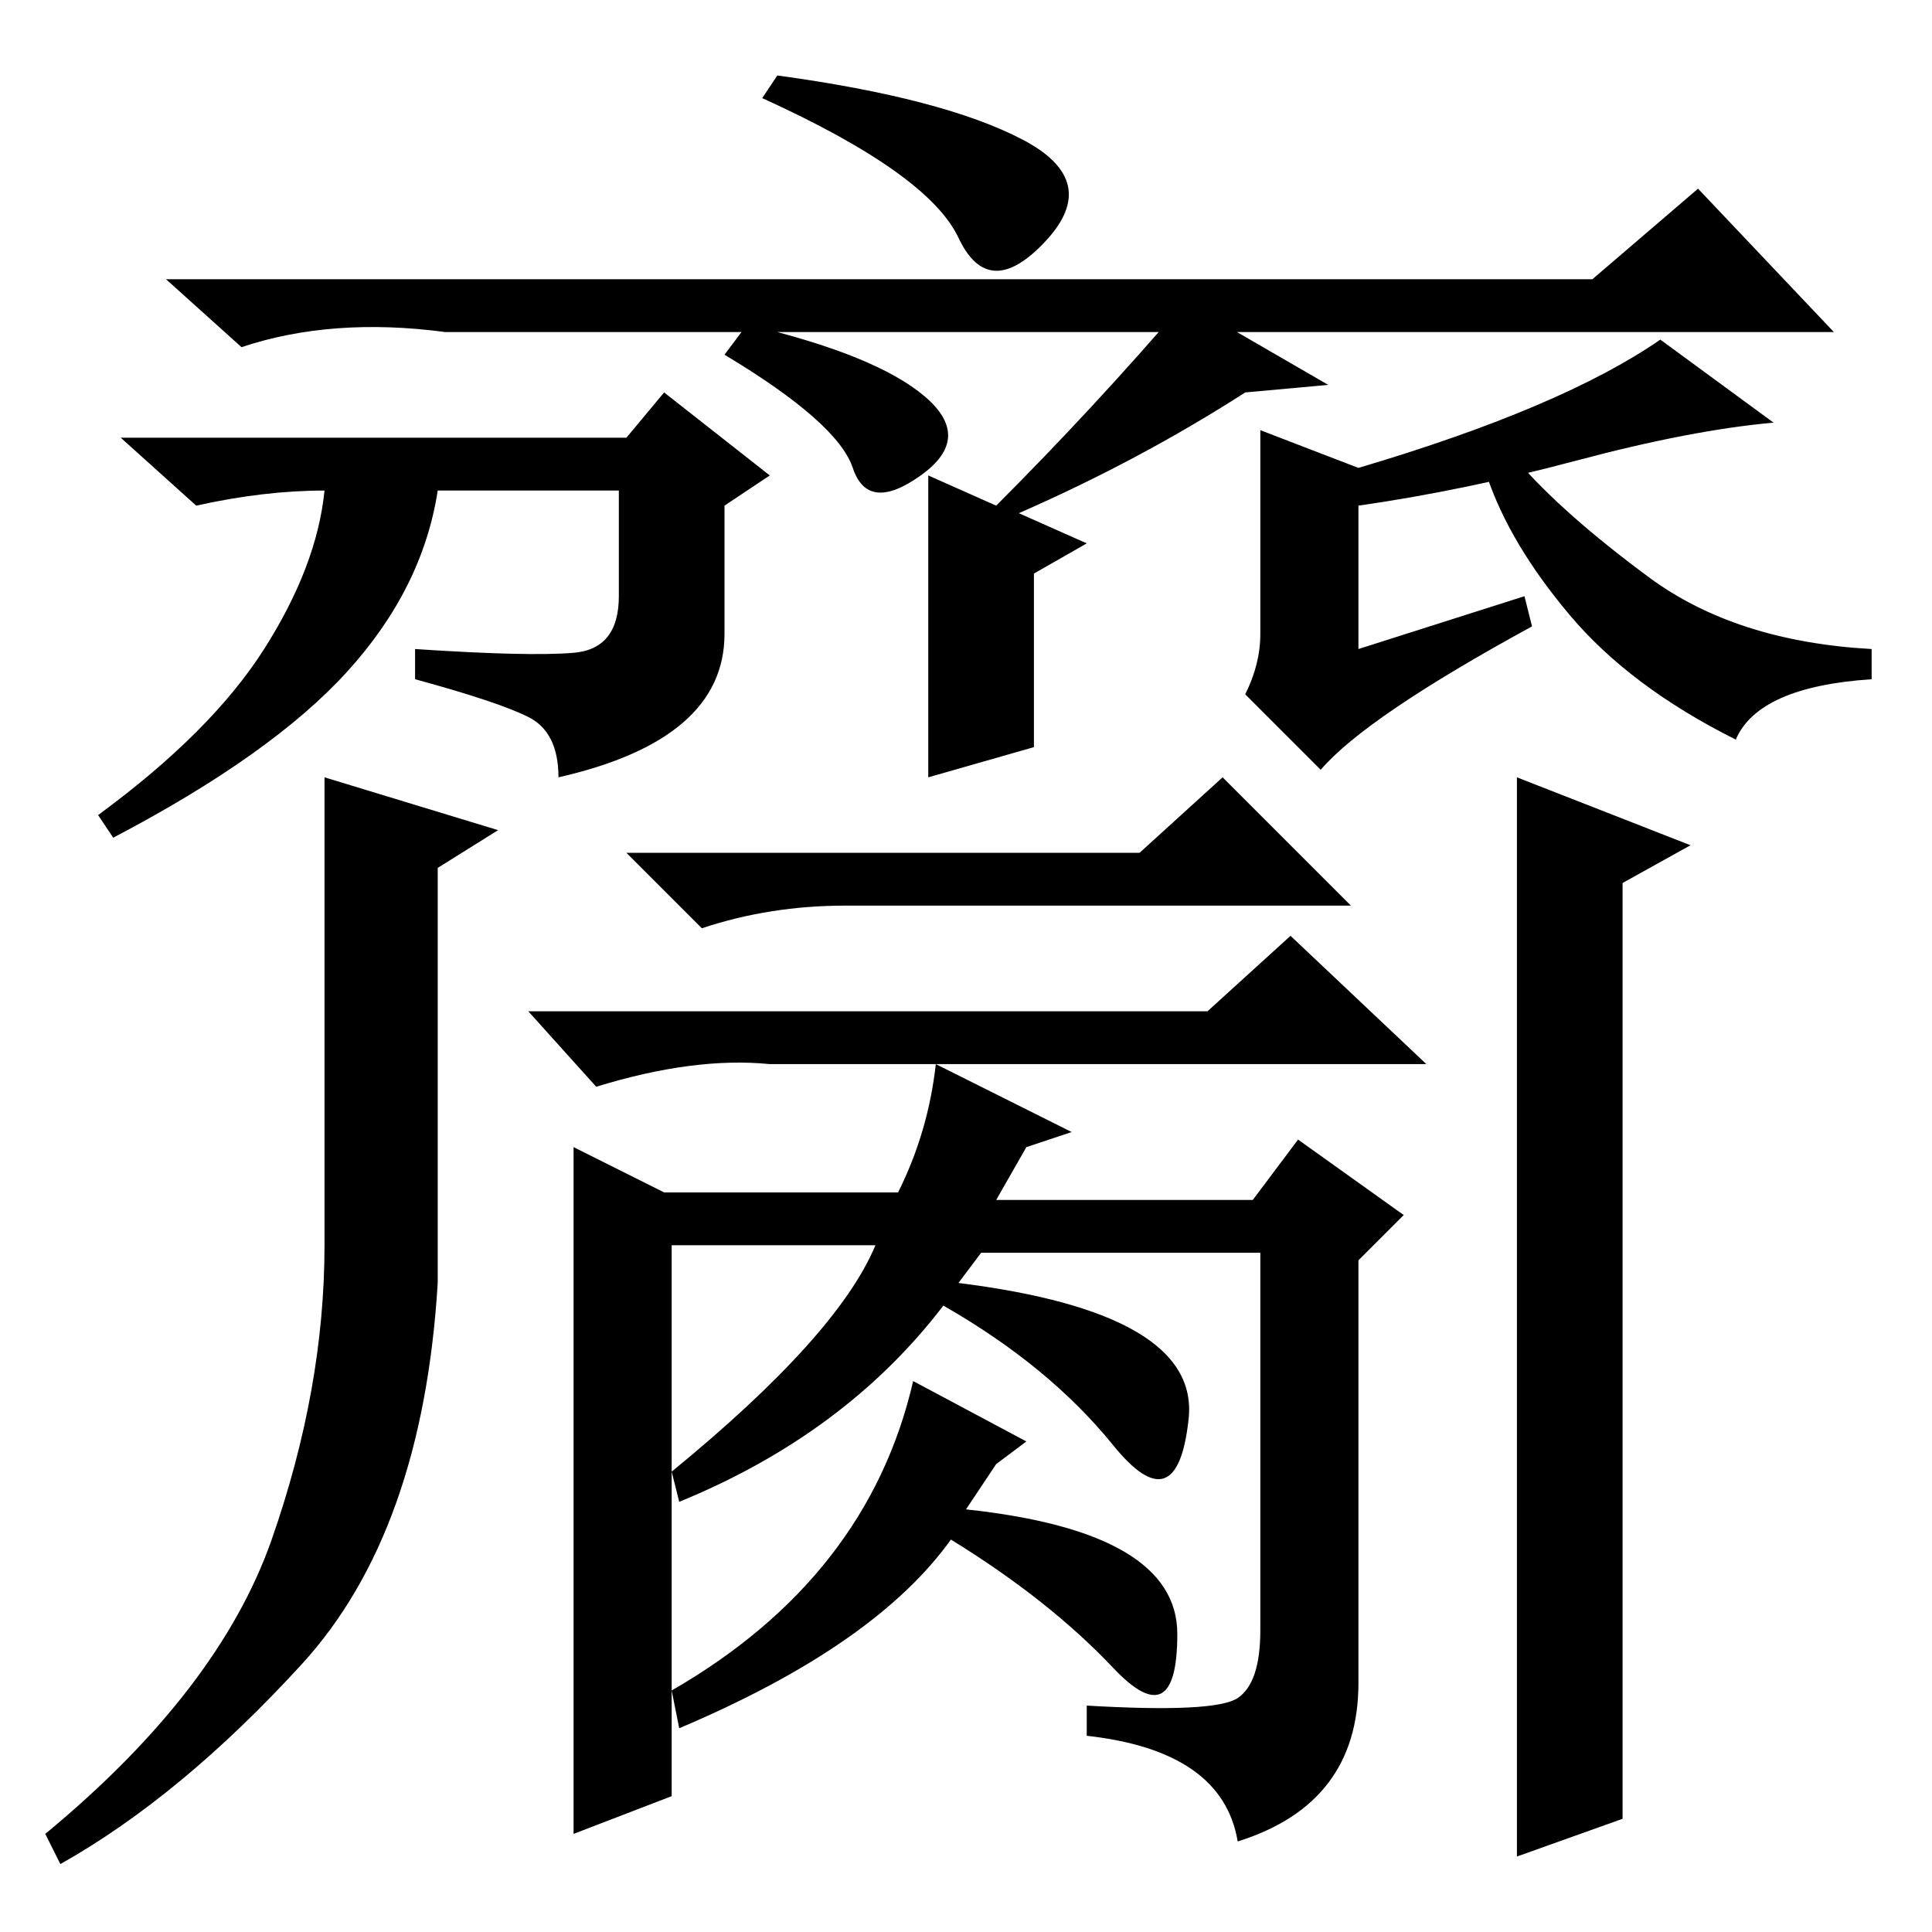<?xml version="1.0" standalone="no"?>
<!DOCTYPE svg PUBLIC "-//W3C//DTD SVG 1.1//EN" "http://www.w3.org/Graphics/SVG/1.1/DTD/svg11.dtd" >
<svg xmlns="http://www.w3.org/2000/svg" xmlns:xlink="http://www.w3.org/1999/xlink" version="1.1" viewBox="0 -36 256 256">
  <g transform="matrix(1 0 0 -1 0 220)">
   <path fill="currentColor"
d="M167 172v27l13 -5q27 8 40 17l15 -11q-11 -1 -26 -5t-29 -6v-19l22 7l1 -4q-22 -12 -28 -19l-10 10q2 4 2 8zM76 169.5q6 0.5 6 7.5v14h-24q-2 -13 -12 -24t-31 -22l-2 3q15 11 22 22t8 21q-8 0 -17 -2l-10 9h67l5 6l14 -11l-6 -4v-17q0 -14 -22 -19q0 6 -4 8t-15 5v4
q15 -1 21 -0.5zM40 35.5q-16 -17.5 -32 -26.5l-2 4q23 19 30 39t7 39v62l23 -7l-8 -5v-55q-2 -33 -18 -50.5zM201 153l23 -9l-9 -5v-124l-14 -5v143zM211 219l14 12l18 -19h-184q-15 2 -27 -2l-10 9h189zM137 157l-14 -4v40l9 -4q13 13 25 27l19 -11l-11 -1q-14 -9 -30 -16
l9 -4l-7 -4v-23zM230 158q-14 7 -22 16.5t-11 18.5l4 2q6 -7 17.5 -15.5t29.5 -9.5v-4q-15 -1 -18 -8zM99 213q17 -4 23.5 -9.5t-0.5 -10.5t-9 1t-17 15zM103 246q22 -3 32.5 -8.5t3 -13.5t-11.5 0.5t-26 18.5zM151 143l11 10l17 -17h-67q-10 0 -19 -3l-10 10h68zM102 115
q-10 1 -23 -3l-9 10h90l11 10l18 -17h-87zM88 98h31q4 8 5 17l18 -9l-6 -2l-4 -7h34l6 8l14 -10l-6 -6v-56q0 -16 -16 -21q-2 12 -20 14v4q17 -1 20 1t3 9v50h-37l-3 -4q32 -4 30.5 -18t-10 -3.5t-22.5 18.5q-13 -17 -35 -26l-1 4q22 18 27 30h-27v-73l-13 -5v91zM136 65
l-4 -3l-4 -6q28 -3 28 -16.5t-8.5 -4.5t-21.5 17q-10 -14 -36 -25l-1 5q26 15 32 41z" />
  </g>

</svg>
